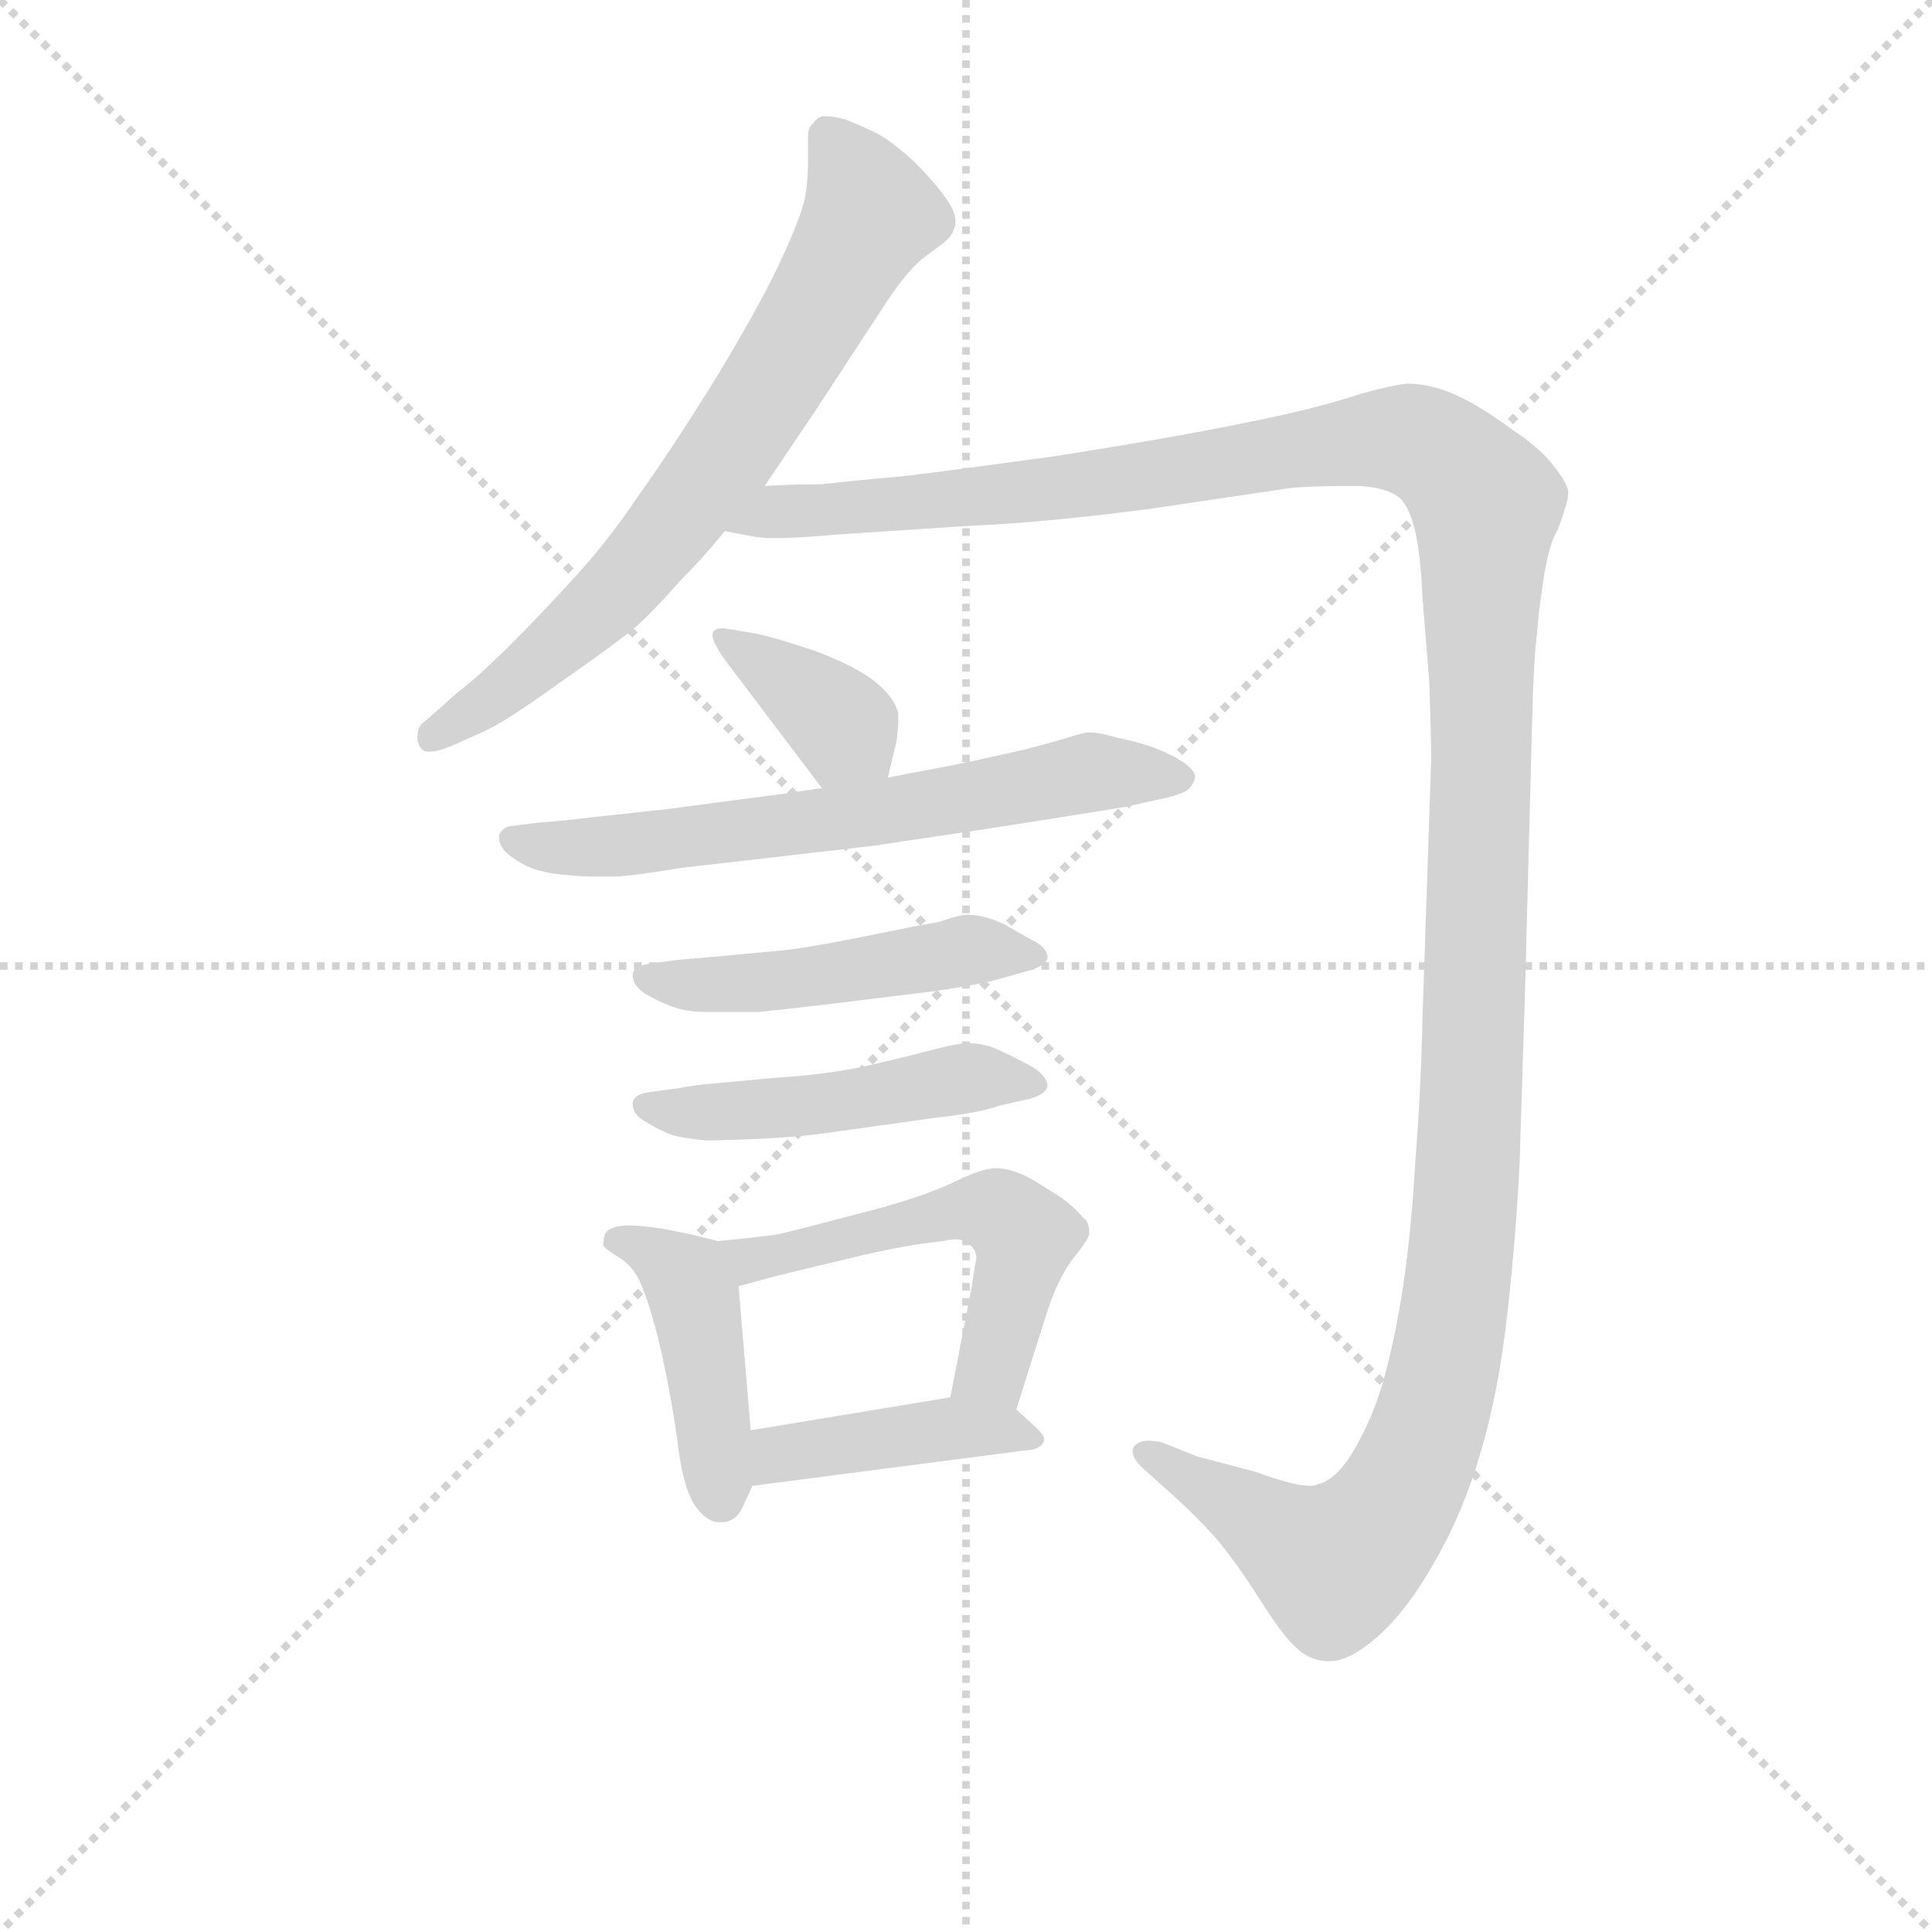 <svg version="1.1" viewBox="0 0 1024 1024" xmlns="http://www.w3.org/2000/svg">
  <g stroke="lightgray" stroke-dasharray="1,1" stroke-width="1" transform="scale(4, 4)">
    <line x1="0" y1="0" x2="256" y2="256"></line>
    <line x1="256" y1="0" x2="0" y2="256"></line>
    <line x1="128" y1="0" x2="128" y2="256"></line>
    <line x1="0" y1="128" x2="256" y2="128"></line>
  </g>
<g transform="scale(0.92, -0.92) translate(60, -900)">
   <style type="text/css">
    @keyframes keyframes0 {
      from {
       stroke: blue;
       stroke-dashoffset: 713;
       stroke-width: 128;
       }
       70% {
       animation-timing-function: step-end;
       stroke: blue;
       stroke-dashoffset: 0;
       stroke-width: 128;
       }
       to {
       stroke: black;
       stroke-width: 1024;
       }
       }
       #make-me-a-hanzi-animation-0 {
         animation: keyframes0 0.83s both;
         animation-delay: 0s;
         animation-timing-function: linear;
       }
    @keyframes keyframes1 {
      from {
       stroke: blue;
       stroke-dashoffset: 1465;
       stroke-width: 128;
       }
       83% {
       animation-timing-function: step-end;
       stroke: blue;
       stroke-dashoffset: 0;
       stroke-width: 128;
       }
       to {
       stroke: black;
       stroke-width: 1024;
       }
       }
       #make-me-a-hanzi-animation-1 {
         animation: keyframes1 1.442s both;
         animation-delay: 0.83s;
         animation-timing-function: linear;
       }
    @keyframes keyframes2 {
      from {
       stroke: blue;
       stroke-dashoffset: 374;
       stroke-width: 128;
       }
       55% {
       animation-timing-function: step-end;
       stroke: blue;
       stroke-dashoffset: 0;
       stroke-width: 128;
       }
       to {
       stroke: black;
       stroke-width: 1024;
       }
       }
       #make-me-a-hanzi-animation-2 {
         animation: keyframes2 0.554s both;
         animation-delay: 2.272s;
         animation-timing-function: linear;
       }
    @keyframes keyframes3 {
      from {
       stroke: blue;
       stroke-dashoffset: 647;
       stroke-width: 128;
       }
       68% {
       animation-timing-function: step-end;
       stroke: blue;
       stroke-dashoffset: 0;
       stroke-width: 128;
       }
       to {
       stroke: black;
       stroke-width: 1024;
       }
       }
       #make-me-a-hanzi-animation-3 {
         animation: keyframes3 0.777s both;
         animation-delay: 2.827s;
         animation-timing-function: linear;
       }
    @keyframes keyframes4 {
      from {
       stroke: blue;
       stroke-dashoffset: 481;
       stroke-width: 128;
       }
       61% {
       animation-timing-function: step-end;
       stroke: blue;
       stroke-dashoffset: 0;
       stroke-width: 128;
       }
       to {
       stroke: black;
       stroke-width: 1024;
       }
       }
       #make-me-a-hanzi-animation-4 {
         animation: keyframes4 0.641s both;
         animation-delay: 3.603s;
         animation-timing-function: linear;
       }
    @keyframes keyframes5 {
      from {
       stroke: blue;
       stroke-dashoffset: 481;
       stroke-width: 128;
       }
       61% {
       animation-timing-function: step-end;
       stroke: blue;
       stroke-dashoffset: 0;
       stroke-width: 128;
       }
       to {
       stroke: black;
       stroke-width: 1024;
       }
       }
       #make-me-a-hanzi-animation-5 {
         animation: keyframes5 0.641s both;
         animation-delay: 4.245s;
         animation-timing-function: linear;
       }
    @keyframes keyframes6 {
      from {
       stroke: blue;
       stroke-dashoffset: 429;
       stroke-width: 128;
       }
       58% {
       animation-timing-function: step-end;
       stroke: blue;
       stroke-dashoffset: 0;
       stroke-width: 128;
       }
       to {
       stroke: black;
       stroke-width: 1024;
       }
       }
       #make-me-a-hanzi-animation-6 {
         animation: keyframes6 0.599s both;
         animation-delay: 4.886s;
         animation-timing-function: linear;
       }
    @keyframes keyframes7 {
      from {
       stroke: blue;
       stroke-dashoffset: 533;
       stroke-width: 128;
       }
       63% {
       animation-timing-function: step-end;
       stroke: blue;
       stroke-dashoffset: 0;
       stroke-width: 128;
       }
       to {
       stroke: black;
       stroke-width: 1024;
       }
       }
       #make-me-a-hanzi-animation-7 {
         animation: keyframes7 0.684s both;
         animation-delay: 5.485s;
         animation-timing-function: linear;
       }
    @keyframes keyframes8 {
      from {
       stroke: blue;
       stroke-dashoffset: 418;
       stroke-width: 128;
       }
       58% {
       animation-timing-function: step-end;
       stroke: blue;
       stroke-dashoffset: 0;
       stroke-width: 128;
       }
       to {
       stroke: black;
       stroke-width: 1024;
       }
       }
       #make-me-a-hanzi-animation-8 {
         animation: keyframes8 0.59s both;
         animation-delay: 6.169s;
         animation-timing-function: linear;
       }
</style>
<path d="M 380.5 620.0 L 409.5 663.0 L 447.5 721.0 Q 461.5 743.0 471.5 751.0 L 483.5 760.0 Q 488.5 764.0 489.5 768.0 Q 490.5 770.0 490.5 772.0 Q 490.5 778.0 485.5 785.0 Q 478.5 795.0 466.5 807.0 Q 454.5 818.0 445.5 823.0 Q 437.5 827.0 427.5 831.0 Q 420.5 833.0 416.5 833.0 L 413.5 833.0 Q 410.5 832.0 408.5 829.0 Q 405.5 827.0 405.5 821.0 L 405.5 807.0 Q 405.5 795.0 403.5 785.0 Q 401.5 775.0 388.5 747.0 Q 375.5 720.0 350.5 679.0 Q 325.5 639.0 307.5 614.0 Q 291.5 590.0 272.5 569.0 Q 253.5 548.0 234.5 529.0 Q 215.5 510.0 203.5 501.0 L 185.5 485.0 Q 180.5 482.0 180.5 476.0 L 180.5 474.0 Q 181.5 468.0 185.5 467.0 L 187.5 467.0 Q 192.5 467.0 199.5 470.0 L 217.5 478.0 Q 229.5 483.0 261.5 506.0 Q 294.5 529.0 306.5 539.0 Q 317.5 549.0 331.5 565.0 Q 345.5 579.0 357.5 594.0 L 380.5 620.0 Z" fill="lightgray"></path> 
<path d="M 357.5 594.0 L 373.5 591.0 Q 377.5 590.0 386.5 590.0 Q 399.5 590.0 421.5 592.0 L 497.5 597.0 Q 543.5 599.0 603.5 607.0 L 684.5 619.0 Q 698.5 620.0 711.5 620.0 L 723.5 620.0 Q 739.5 619.0 746.5 613.0 Q 752.5 607.0 755.5 593.0 Q 758.5 579.0 759.5 556.0 L 763.5 506.0 Q 764.5 475.0 764.5 462.0 L 759.5 313.0 Q 758.5 269.0 755.5 233.0 Q 753.5 197.0 749.5 167.0 Q 745.5 138.0 739.5 114.0 Q 733.5 89.0 722.5 69.0 Q 711.5 48.0 699.5 45.0 Q 697.5 44.0 694.5 44.0 Q 685.5 44.0 663.5 52.0 L 629.5 61.0 L 609.5 69.0 Q 605.5 70.0 601.5 70.0 Q 596.5 70.0 593.5 67.0 Q 592.5 65.0 592.5 64.0 Q 592.5 60.0 597.5 55.0 L 617.5 37.0 Q 626.5 29.0 639.5 15.0 Q 651.5 1.0 665.5 -21.0 Q 679.5 -43.0 686.5 -49.0 Q 693.5 -56.0 703.5 -57.0 L 706.5 -57.0 Q 717.5 -57.0 733.5 -43.0 Q 751.5 -27.0 767.5 2.0 Q 783.5 30.0 793.5 65.0 Q 803.5 99.0 808.5 144.0 Q 813.5 189.0 815.5 231.0 L 818.5 326.0 L 822.5 478.0 Q 823.5 521.0 825.5 535.0 Q 826.5 549.0 829.5 568.0 Q 832.5 587.0 837.5 595.0 Q 843.5 611.0 843.5 616.0 Q 843.5 621.0 835.5 631.0 Q 828.5 641.0 810.5 653.0 Q 791.5 667.0 777.5 673.0 Q 763.5 679.0 750.5 679.0 Q 741.5 678.0 723.5 673.0 Q 705.5 667.0 683.5 662.0 Q 661.5 657.0 629.5 651.0 Q 597.5 645.0 546.5 637.0 Q 495.5 630.0 463.5 626.0 Q 430.5 623.0 413.5 621.0 Q 395.5 621.0 380.5 620.0 C 350.5 619.0 327.5 597.0 357.5 594.0 Z" fill="lightgray"></path> 
<path d="M 451.5 452.0 L 456.5 473.0 Q 457.5 480.0 457.5 485.0 L 457.5 489.0 Q 455.5 498.0 444.5 507.0 Q 433.5 516.0 409.5 525.0 Q 385.5 533.0 375.5 535.0 L 357.5 538.0 L 355.5 538.0 Q 351.5 538.0 350.5 535.0 L 350.5 534.0 Q 350.5 530.0 357.5 520.0 L 413.5 446.0 C 431.5 422.0 444.5 423.0 451.5 452.0 Z" fill="lightgray"></path> 
<path d="M 413.5 446.0 L 393.5 443.0 L 325.5 434.0 L 279.5 429.0 Q 263.5 427.0 249.5 426.0 L 233.5 424.0 Q 229.5 423.0 227.5 419.0 L 227.5 417.0 Q 227.5 414.0 230.5 410.0 Q 235.5 405.0 243.5 401.0 Q 252.5 397.0 265.5 396.0 Q 274.5 395.0 283.5 395.0 L 293.5 395.0 Q 302.5 395.0 332.5 400.0 L 445.5 413.0 Q 457.5 415.0 478.5 418.0 Q 499.5 421.0 537.5 427.0 L 587.5 435.0 L 605.5 439.0 Q 621.5 442.0 625.5 446.0 Q 628.5 450.0 628.5 453.0 Q 627.5 457.0 621.5 461.0 Q 615.5 465.0 605.5 469.0 Q 594.5 473.0 583.5 475.0 Q 573.5 478.0 568.5 478.0 L 565.5 478.0 Q 561.5 477.0 551.5 474.0 Q 541.5 471.0 529.5 468.0 L 502.5 462.0 Q 488.5 459.0 477.5 457.0 Q 466.5 455.0 451.5 452.0 L 413.5 446.0 Z" fill="lightgray"></path> 
<path d="M 315.5 345.0 Q 305.5 344.0 304.5 339.0 L 304.5 338.0 Q 304.5 332.0 312.5 327.0 Q 321.5 322.0 327.5 320.0 Q 335.5 317.0 346.5 317.0 L 377.5 317.0 Q 396.5 319.0 421.5 322.0 L 478.5 329.0 Q 505.5 333.0 515.5 336.0 L 533.5 341.0 Q 543.5 344.0 543.5 349.0 Q 542.5 355.0 533.5 359.0 L 519.5 367.0 Q 507.5 373.0 497.5 373.0 Q 492.5 373.0 481.5 369.0 Q 469.5 367.0 435.5 360.0 Q 400.5 353.0 385.5 352.0 L 353.5 349.0 L 330.5 347.0 L 315.5 345.0 Z" fill="lightgray"></path> 
<path d="M 315.5 271.0 Q 305.5 270.0 304.5 265.0 L 304.5 264.0 Q 304.5 258.0 311.5 254.0 Q 319.5 249.0 327.5 246.0 Q 335.5 244.0 346.5 243.0 Q 357.5 243.0 379.5 244.0 Q 401.5 245.0 421.5 248.0 L 478.5 256.0 Q 505.5 259.0 515.5 263.0 L 533.5 267.0 Q 543.5 270.0 543.5 275.0 Q 542.5 281.0 533.5 286.0 Q 524.5 291.0 515.5 295.0 Q 507.5 299.0 497.5 299.0 Q 491.5 299.0 476.5 295.0 Q 461.5 291.0 439.5 286.0 Q 417.5 281.0 385.5 279.0 L 353.5 276.0 Q 340.5 275.0 330.5 273.0 L 315.5 271.0 Z" fill="lightgray"></path> 
<path d="M 353.5 185.0 L 337.5 189.0 L 322.5 192.0 Q 309.5 194.0 302.5 194.0 L 299.5 194.0 Q 290.5 193.0 288.5 189.0 Q 287.5 185.0 287.5 183.0 Q 287.5 181.0 297.5 175.0 Q 306.5 169.0 310.5 157.0 Q 315.5 145.0 321.5 119.0 Q 327.5 91.0 330.5 68.0 Q 333.5 44.0 339.5 34.0 Q 346.5 23.0 354.5 23.0 L 355.5 23.0 Q 363.5 23.0 367.5 31.0 L 373.5 44.0 L 372.5 76.0 L 365.5 159.0 C 363.5 182.0 363.5 182.0 353.5 185.0 Z" fill="lightgray"></path> 
<path d="M 525.5 88.0 L 543.5 145.0 Q 549.5 163.0 557.5 174.0 Q 566.5 185.0 567.5 189.0 L 567.5 191.0 Q 567.5 196.0 563.5 199.0 Q 559.5 204.0 551.5 210.0 L 535.5 220.0 Q 523.5 227.0 513.5 227.0 Q 505.5 227.0 487.5 218.0 Q 467.5 209.0 435.5 201.0 Q 401.5 192.0 388.5 189.0 Q 375.5 187.0 353.5 185.0 C 323.5 182.0 336.5 151.0 365.5 159.0 L 387.5 165.0 L 437.5 177.0 Q 463.5 183.0 483.5 185.0 Q 487.5 186.0 490.5 186.0 Q 495.5 186.0 498.5 183.0 Q 502.5 180.0 502.5 175.0 Q 501.5 170.0 499.5 157.0 L 487.5 95.0 C 481.5 66.0 516.5 59.0 525.5 88.0 Z" fill="lightgray"></path> 
<path d="M 373.5 44.0 L 527.5 64.0 L 535.5 65.0 Q 541.5 67.0 541.5 71.0 Q 541.5 73.0 537.5 77.0 L 525.5 88.0 C 513.5 99.0 513.5 99.0 487.5 95.0 L 372.5 76.0 C 342.5 71.0 343.5 40.0 373.5 44.0 Z" fill="lightgray"></path> 
      <clipPath id="make-me-a-hanzi-clip-0">
      <path d="M 380.5 620.0 L 409.5 663.0 L 447.5 721.0 Q 461.5 743.0 471.5 751.0 L 483.5 760.0 Q 488.5 764.0 489.5 768.0 Q 490.5 770.0 490.5 772.0 Q 490.5 778.0 485.5 785.0 Q 478.5 795.0 466.5 807.0 Q 454.5 818.0 445.5 823.0 Q 437.5 827.0 427.5 831.0 Q 420.5 833.0 416.5 833.0 L 413.5 833.0 Q 410.5 832.0 408.5 829.0 Q 405.5 827.0 405.5 821.0 L 405.5 807.0 Q 405.5 795.0 403.5 785.0 Q 401.5 775.0 388.5 747.0 Q 375.5 720.0 350.5 679.0 Q 325.5 639.0 307.5 614.0 Q 291.5 590.0 272.5 569.0 Q 253.5 548.0 234.5 529.0 Q 215.5 510.0 203.5 501.0 L 185.5 485.0 Q 180.5 482.0 180.5 476.0 L 180.5 474.0 Q 181.5 468.0 185.5 467.0 L 187.5 467.0 Q 192.5 467.0 199.5 470.0 L 217.5 478.0 Q 229.5 483.0 261.5 506.0 Q 294.5 529.0 306.5 539.0 Q 317.5 549.0 331.5 565.0 Q 345.5 579.0 357.5 594.0 L 380.5 620.0 Z" fill="lightgray"></path>
      </clipPath>
      <path clip-path="url(#make-me-a-hanzi-clip-0)" d="M 415.5 826.0 L 441.5 775.0 L 367.5 652.0 L 289.5 553.0 L 186.5 473.0 " fill="none" id="make-me-a-hanzi-animation-0" stroke-dasharray="585 1170" stroke-linecap="round"></path>

      <clipPath id="make-me-a-hanzi-clip-1">
      <path d="M 357.5 594.0 L 373.5 591.0 Q 377.5 590.0 386.5 590.0 Q 399.5 590.0 421.5 592.0 L 497.5 597.0 Q 543.5 599.0 603.5 607.0 L 684.5 619.0 Q 698.5 620.0 711.5 620.0 L 723.5 620.0 Q 739.5 619.0 746.5 613.0 Q 752.5 607.0 755.5 593.0 Q 758.5 579.0 759.5 556.0 L 763.5 506.0 Q 764.5 475.0 764.5 462.0 L 759.5 313.0 Q 758.5 269.0 755.5 233.0 Q 753.5 197.0 749.5 167.0 Q 745.5 138.0 739.5 114.0 Q 733.5 89.0 722.5 69.0 Q 711.5 48.0 699.5 45.0 Q 697.5 44.0 694.5 44.0 Q 685.5 44.0 663.5 52.0 L 629.5 61.0 L 609.5 69.0 Q 605.5 70.0 601.5 70.0 Q 596.5 70.0 593.5 67.0 Q 592.5 65.0 592.5 64.0 Q 592.5 60.0 597.5 55.0 L 617.5 37.0 Q 626.5 29.0 639.5 15.0 Q 651.5 1.0 665.5 -21.0 Q 679.5 -43.0 686.5 -49.0 Q 693.5 -56.0 703.5 -57.0 L 706.5 -57.0 Q 717.5 -57.0 733.5 -43.0 Q 751.5 -27.0 767.5 2.0 Q 783.5 30.0 793.5 65.0 Q 803.5 99.0 808.5 144.0 Q 813.5 189.0 815.5 231.0 L 818.5 326.0 L 822.5 478.0 Q 823.5 521.0 825.5 535.0 Q 826.5 549.0 829.5 568.0 Q 832.5 587.0 837.5 595.0 Q 843.5 611.0 843.5 616.0 Q 843.5 621.0 835.5 631.0 Q 828.5 641.0 810.5 653.0 Q 791.5 667.0 777.5 673.0 Q 763.5 679.0 750.5 679.0 Q 741.5 678.0 723.5 673.0 Q 705.5 667.0 683.5 662.0 Q 661.5 657.0 629.5 651.0 Q 597.5 645.0 546.5 637.0 Q 495.5 630.0 463.5 626.0 Q 430.5 623.0 413.5 621.0 Q 395.5 621.0 380.5 620.0 C 350.5 619.0 327.5 597.0 357.5 594.0 Z" fill="lightgray"></path>
      </clipPath>
      <path clip-path="url(#make-me-a-hanzi-clip-1)" d="M 362.5 597.0 L 396.5 606.0 L 592.5 624.0 L 724.5 647.0 L 760.5 644.0 L 794.5 612.0 L 787.5 256.0 L 780.5 169.0 L 763.5 79.0 L 744.5 35.0 L 711.5 0.0 L 691.5 6.0 L 599.5 63.0 " fill="none" id="make-me-a-hanzi-animation-1" stroke-dasharray="1337 2674" stroke-linecap="round"></path>

      <clipPath id="make-me-a-hanzi-clip-2">
      <path d="M 451.5 452.0 L 456.5 473.0 Q 457.5 480.0 457.5 485.0 L 457.5 489.0 Q 455.5 498.0 444.5 507.0 Q 433.5 516.0 409.5 525.0 Q 385.5 533.0 375.5 535.0 L 357.5 538.0 L 355.5 538.0 Q 351.5 538.0 350.5 535.0 L 350.5 534.0 Q 350.5 530.0 357.5 520.0 L 413.5 446.0 C 431.5 422.0 444.5 423.0 451.5 452.0 Z" fill="lightgray"></path>
      </clipPath>
      <path clip-path="url(#make-me-a-hanzi-clip-2)" d="M 354.5 535.0 L 407.5 499.0 L 443.5 459.0 " fill="none" id="make-me-a-hanzi-animation-2" stroke-dasharray="246 492" stroke-linecap="round"></path>

      <clipPath id="make-me-a-hanzi-clip-3">
      <path d="M 413.5 446.0 L 393.5 443.0 L 325.5 434.0 L 279.5 429.0 Q 263.5 427.0 249.5 426.0 L 233.5 424.0 Q 229.5 423.0 227.5 419.0 L 227.5 417.0 Q 227.5 414.0 230.5 410.0 Q 235.5 405.0 243.5 401.0 Q 252.5 397.0 265.5 396.0 Q 274.5 395.0 283.5 395.0 L 293.5 395.0 Q 302.5 395.0 332.5 400.0 L 445.5 413.0 Q 457.5 415.0 478.5 418.0 Q 499.5 421.0 537.5 427.0 L 587.5 435.0 L 605.5 439.0 Q 621.5 442.0 625.5 446.0 Q 628.5 450.0 628.5 453.0 Q 627.5 457.0 621.5 461.0 Q 615.5 465.0 605.5 469.0 Q 594.5 473.0 583.5 475.0 Q 573.5 478.0 568.5 478.0 L 565.5 478.0 Q 561.5 477.0 551.5 474.0 Q 541.5 471.0 529.5 468.0 L 502.5 462.0 Q 488.5 459.0 477.5 457.0 Q 466.5 455.0 451.5 452.0 L 413.5 446.0 Z" fill="lightgray"></path>
      </clipPath>
      <path clip-path="url(#make-me-a-hanzi-clip-3)" d="M 233.5 418.0 L 261.5 411.0 L 296.5 413.0 L 469.5 435.0 L 571.5 456.0 L 619.5 453.0 " fill="none" id="make-me-a-hanzi-animation-3" stroke-dasharray="519 1038" stroke-linecap="round"></path>

      <clipPath id="make-me-a-hanzi-clip-4">
      <path d="M 315.5 345.0 Q 305.5 344.0 304.5 339.0 L 304.5 338.0 Q 304.5 332.0 312.5 327.0 Q 321.5 322.0 327.5 320.0 Q 335.5 317.0 346.5 317.0 L 377.5 317.0 Q 396.5 319.0 421.5 322.0 L 478.5 329.0 Q 505.5 333.0 515.5 336.0 L 533.5 341.0 Q 543.5 344.0 543.5 349.0 Q 542.5 355.0 533.5 359.0 L 519.5 367.0 Q 507.5 373.0 497.5 373.0 Q 492.5 373.0 481.5 369.0 Q 469.5 367.0 435.5 360.0 Q 400.5 353.0 385.5 352.0 L 353.5 349.0 L 330.5 347.0 L 315.5 345.0 Z" fill="lightgray"></path>
      </clipPath>
      <path clip-path="url(#make-me-a-hanzi-clip-4)" d="M 311.5 339.0 L 354.5 332.0 L 492.5 352.0 L 534.5 350.0 " fill="none" id="make-me-a-hanzi-animation-4" stroke-dasharray="353 706" stroke-linecap="round"></path>

      <clipPath id="make-me-a-hanzi-clip-5">
      <path d="M 315.5 271.0 Q 305.5 270.0 304.5 265.0 L 304.5 264.0 Q 304.5 258.0 311.5 254.0 Q 319.5 249.0 327.5 246.0 Q 335.5 244.0 346.5 243.0 Q 357.5 243.0 379.5 244.0 Q 401.5 245.0 421.5 248.0 L 478.5 256.0 Q 505.5 259.0 515.5 263.0 L 533.5 267.0 Q 543.5 270.0 543.5 275.0 Q 542.5 281.0 533.5 286.0 Q 524.5 291.0 515.5 295.0 Q 507.5 299.0 497.5 299.0 Q 491.5 299.0 476.5 295.0 Q 461.5 291.0 439.5 286.0 Q 417.5 281.0 385.5 279.0 L 353.5 276.0 Q 340.5 275.0 330.5 273.0 L 315.5 271.0 Z" fill="lightgray"></path>
      </clipPath>
      <path clip-path="url(#make-me-a-hanzi-clip-5)" d="M 311.5 265.0 L 334.5 259.0 L 385.5 261.0 L 495.5 279.0 L 534.5 277.0 " fill="none" id="make-me-a-hanzi-animation-5" stroke-dasharray="353 706" stroke-linecap="round"></path>

      <clipPath id="make-me-a-hanzi-clip-6">
      <path d="M 353.5 185.0 L 337.5 189.0 L 322.5 192.0 Q 309.5 194.0 302.5 194.0 L 299.5 194.0 Q 290.5 193.0 288.5 189.0 Q 287.5 185.0 287.5 183.0 Q 287.5 181.0 297.5 175.0 Q 306.5 169.0 310.5 157.0 Q 315.5 145.0 321.5 119.0 Q 327.5 91.0 330.5 68.0 Q 333.5 44.0 339.5 34.0 Q 346.5 23.0 354.5 23.0 L 355.5 23.0 Q 363.5 23.0 367.5 31.0 L 373.5 44.0 L 372.5 76.0 L 365.5 159.0 C 363.5 182.0 363.5 182.0 353.5 185.0 Z" fill="lightgray"></path>
      </clipPath>
      <path clip-path="url(#make-me-a-hanzi-clip-6)" d="M 296.5 185.0 L 326.5 171.0 L 339.5 155.0 L 355.5 37.0 " fill="none" id="make-me-a-hanzi-animation-6" stroke-dasharray="301 602" stroke-linecap="round"></path>

      <clipPath id="make-me-a-hanzi-clip-7">
      <path d="M 525.5 88.0 L 543.5 145.0 Q 549.5 163.0 557.5 174.0 Q 566.5 185.0 567.5 189.0 L 567.5 191.0 Q 567.5 196.0 563.5 199.0 Q 559.5 204.0 551.5 210.0 L 535.5 220.0 Q 523.5 227.0 513.5 227.0 Q 505.5 227.0 487.5 218.0 Q 467.5 209.0 435.5 201.0 Q 401.5 192.0 388.5 189.0 Q 375.5 187.0 353.5 185.0 C 323.5 182.0 336.5 151.0 365.5 159.0 L 387.5 165.0 L 437.5 177.0 Q 463.5 183.0 483.5 185.0 Q 487.5 186.0 490.5 186.0 Q 495.5 186.0 498.5 183.0 Q 502.5 180.0 502.5 175.0 Q 501.5 170.0 499.5 157.0 L 487.5 95.0 C 481.5 66.0 516.5 59.0 525.5 88.0 Z" fill="lightgray"></path>
      </clipPath>
      <path clip-path="url(#make-me-a-hanzi-clip-7)" d="M 360.5 181.0 L 372.5 174.0 L 487.5 202.0 L 514.5 202.0 L 530.5 186.0 L 509.5 109.0 L 495.5 102.0 " fill="none" id="make-me-a-hanzi-animation-7" stroke-dasharray="405 810" stroke-linecap="round"></path>

      <clipPath id="make-me-a-hanzi-clip-8">
      <path d="M 373.5 44.0 L 527.5 64.0 L 535.5 65.0 Q 541.5 67.0 541.5 71.0 Q 541.5 73.0 537.5 77.0 L 525.5 88.0 C 513.5 99.0 513.5 99.0 487.5 95.0 L 372.5 76.0 C 342.5 71.0 343.5 40.0 373.5 44.0 Z" fill="lightgray"></path>
      </clipPath>
      <path clip-path="url(#make-me-a-hanzi-clip-8)" d="M 380.5 50.0 L 394.5 63.0 L 483.5 77.0 L 535.5 71.0 " fill="none" id="make-me-a-hanzi-animation-8" stroke-dasharray="290 580" stroke-linecap="round"></path>

</g>
</svg>
